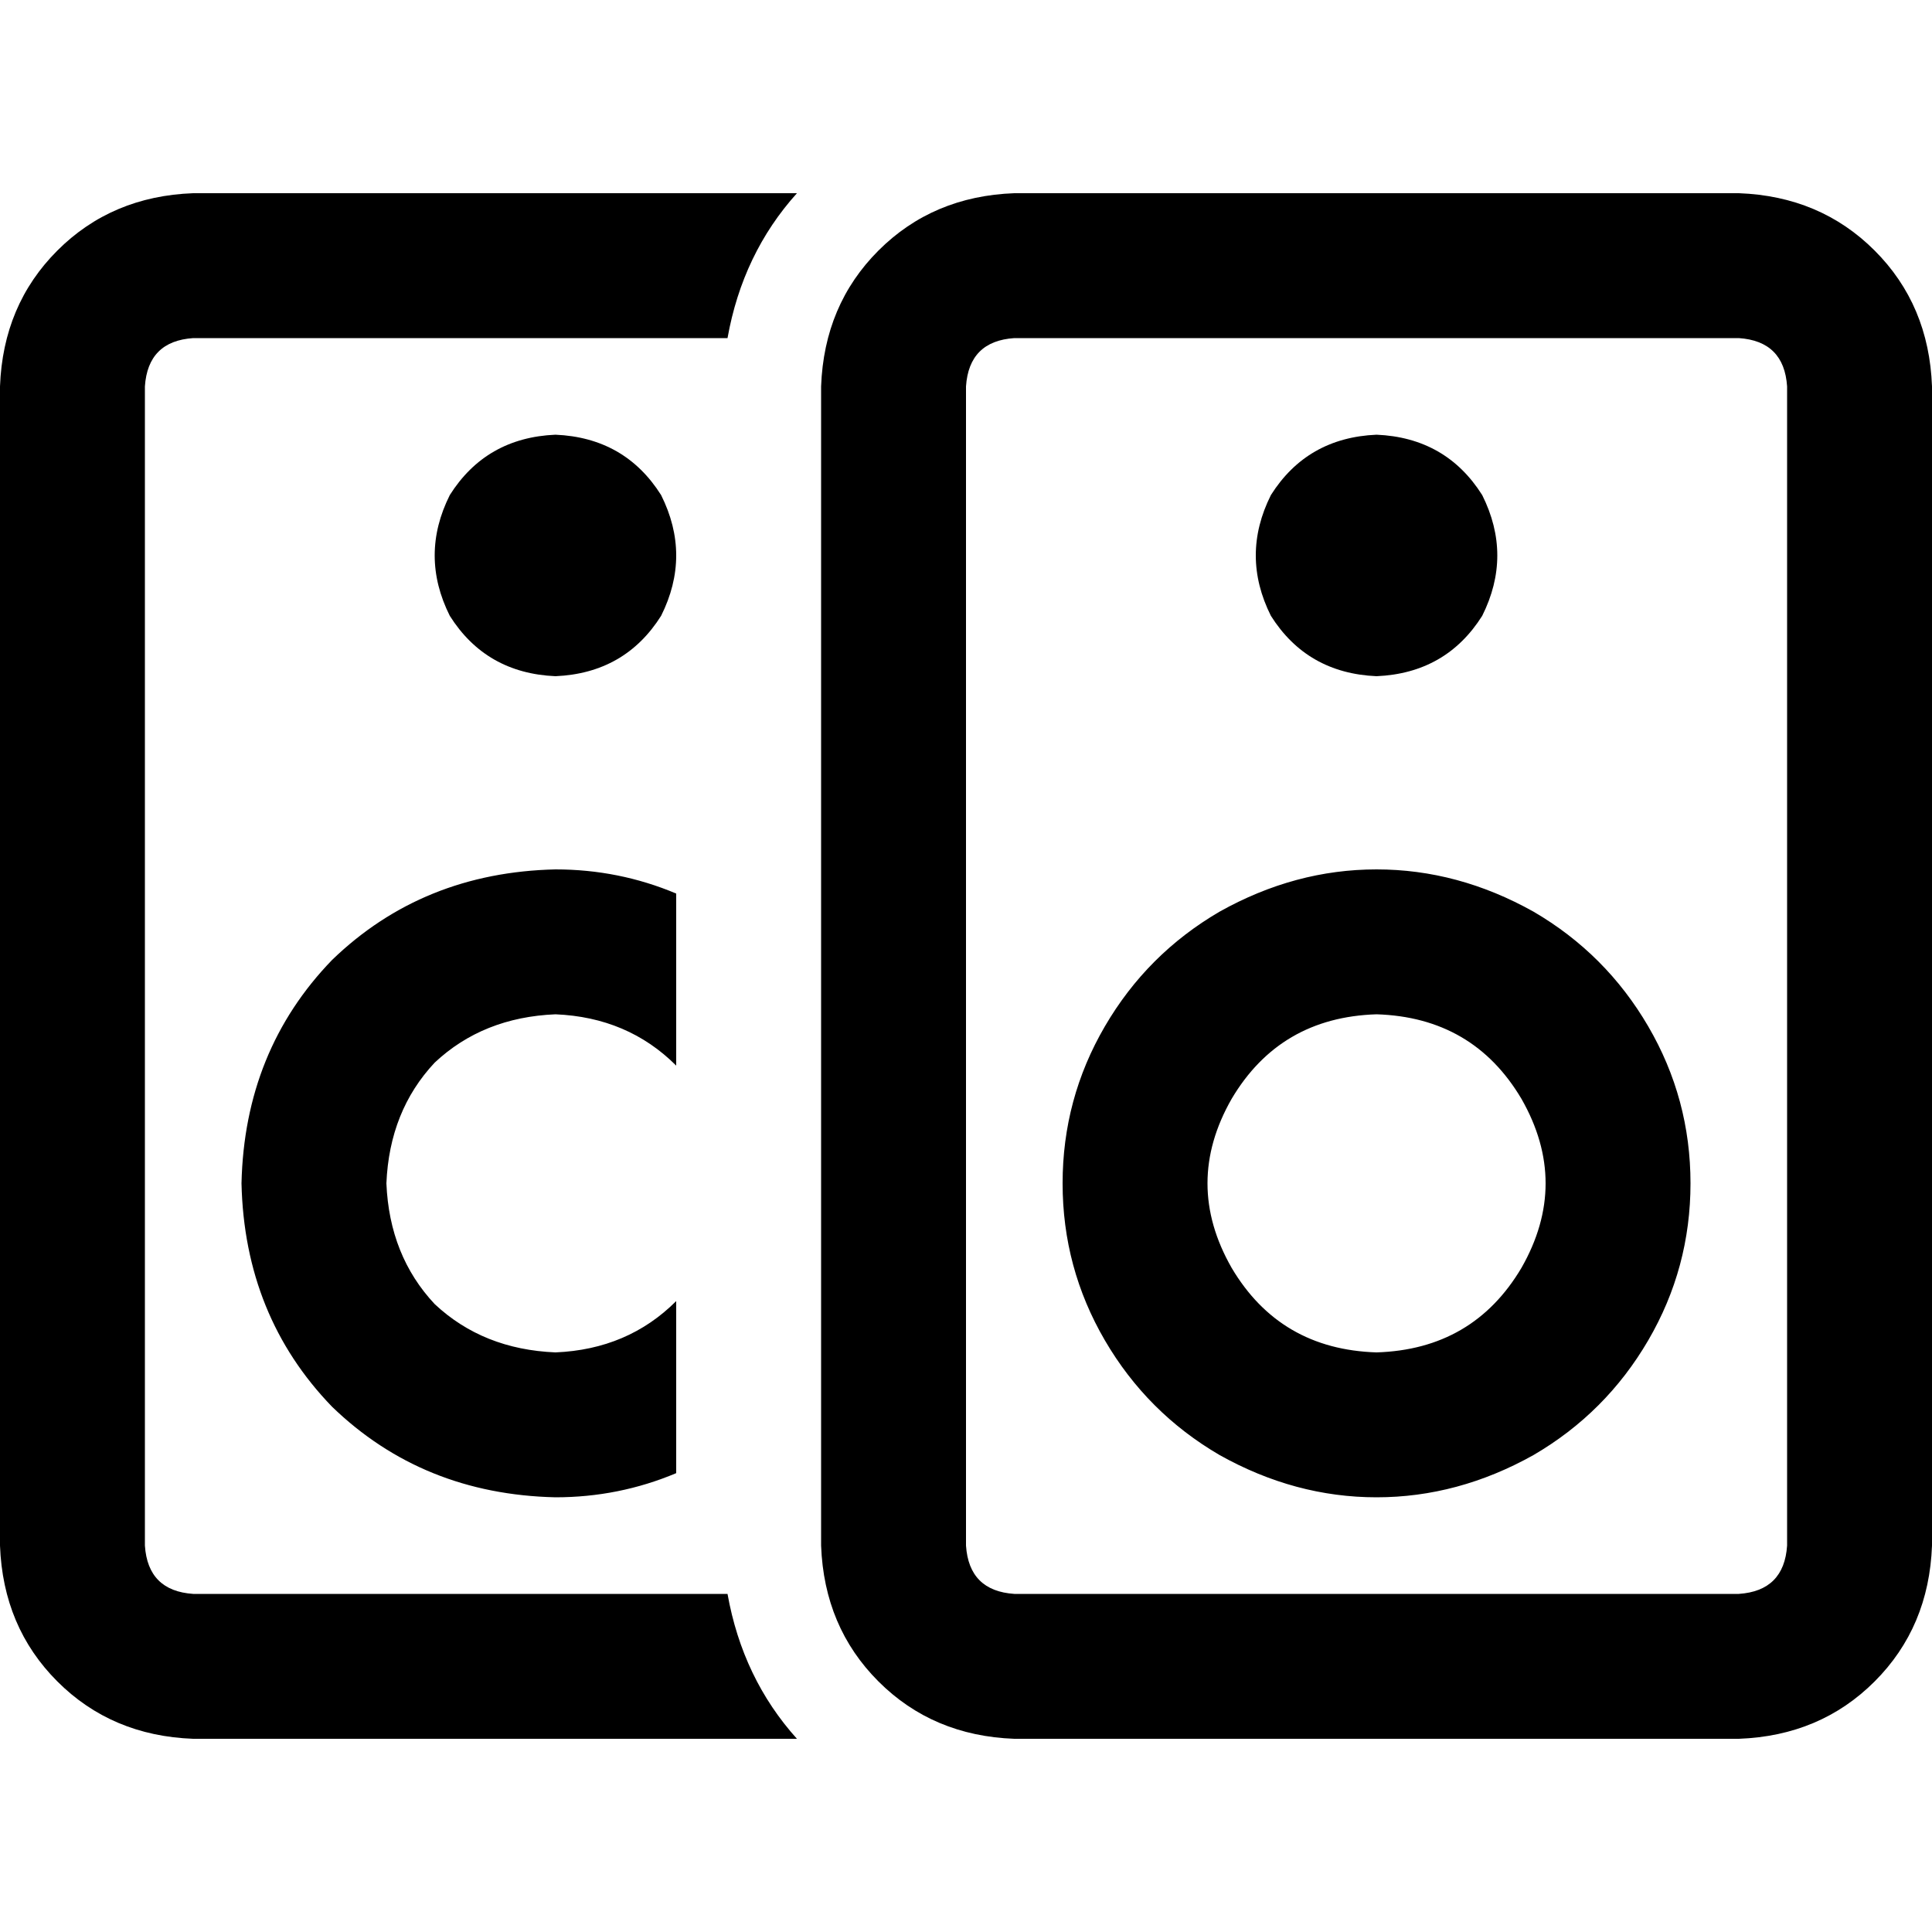<svg xmlns="http://www.w3.org/2000/svg" viewBox="0 0 512 512">
  <path d="M 211.2 51.2 Q 196.8 67.2 192.8 89.6 L 51.2 89.6 L 51.2 89.6 Q 39.2 90.4 38.4 102.4 L 38.4 409.6 L 38.4 409.6 Q 39.2 421.6 51.2 422.4 L 192.8 422.4 L 192.8 422.4 Q 196.8 444.8 211.2 460.8 L 51.2 460.8 L 51.2 460.8 Q 29.6 460 15.2 445.6 Q 0.8 431.2 0 409.6 L 0 102.4 L 0 102.4 Q 0.8 80.8 15.2 66.4 Q 29.6 52 51.2 51.2 L 211.2 51.2 L 211.2 51.2 Z M 179.2 236.8 L 179.2 282.4 L 179.2 236.8 L 179.2 282.4 Q 166.4 269.6 147.2 268.8 Q 128 269.6 115.2 281.6 Q 103.2 294.4 102.4 313.6 Q 103.2 332.8 115.2 345.6 Q 128 357.6 147.2 358.4 Q 166.4 357.6 179.2 344.8 L 179.2 390.4 L 179.2 390.4 Q 164 396.8 147.2 396.8 Q 112 396 88 372.8 Q 64.8 348.8 64 313.6 Q 64.8 278.4 88 254.4 Q 112 231.2 147.2 230.4 Q 164 230.4 179.2 236.8 L 179.2 236.8 Z M 147.2 115.2 Q 165.6 116 175.2 131.2 Q 183.2 147.2 175.2 163.2 Q 165.6 178.4 147.2 179.2 Q 128.8 178.4 119.2 163.2 Q 111.2 147.2 119.2 131.2 Q 128.8 116 147.2 115.2 L 147.2 115.2 Z M 268.8 89.6 Q 256.8 90.4 256 102.4 L 256 409.6 L 256 409.6 Q 256.8 421.6 268.8 422.4 L 460.8 422.4 L 460.8 422.4 Q 472.8 421.6 473.6 409.6 L 473.6 102.4 L 473.6 102.4 Q 472.8 90.4 460.8 89.6 L 268.8 89.6 L 268.8 89.6 Z M 217.6 102.4 Q 218.4 80.8 232.8 66.4 L 232.8 66.4 L 232.8 66.4 Q 247.2 52 268.8 51.2 L 460.8 51.2 L 460.8 51.2 Q 482.4 52 496.8 66.4 Q 511.2 80.8 512 102.4 L 512 409.6 L 512 409.6 Q 511.2 431.2 496.8 445.6 Q 482.4 460 460.8 460.8 L 268.8 460.8 L 268.8 460.8 Q 247.2 460 232.8 445.6 Q 218.4 431.2 217.6 409.6 L 217.6 102.4 L 217.6 102.4 Z M 364.8 115.2 Q 383.2 116 392.8 131.2 Q 400.8 147.2 392.8 163.2 Q 383.2 178.4 364.8 179.2 Q 346.4 178.4 336.8 163.2 Q 328.8 147.2 336.8 131.2 Q 346.4 116 364.8 115.2 L 364.8 115.2 Z M 281.6 313.6 Q 281.6 291.2 292.8 272 L 292.8 272 L 292.8 272 Q 304 252.8 323.2 241.6 Q 343.2 230.4 364.8 230.4 Q 386.4 230.4 406.4 241.6 Q 425.6 252.8 436.8 272 Q 448 291.2 448 313.6 Q 448 336 436.8 355.2 Q 425.6 374.4 406.4 385.6 Q 386.4 396.8 364.8 396.8 Q 343.2 396.8 323.2 385.6 Q 304 374.4 292.8 355.2 Q 281.6 336 281.6 313.6 L 281.6 313.6 Z M 364.8 358.4 Q 390.4 357.6 403.2 336 Q 416 313.6 403.2 291.2 Q 390.4 269.6 364.8 268.8 Q 339.2 269.6 326.4 291.2 Q 313.6 313.6 326.4 336 Q 339.2 357.6 364.8 358.4 L 364.8 358.4 Z" />
</svg>